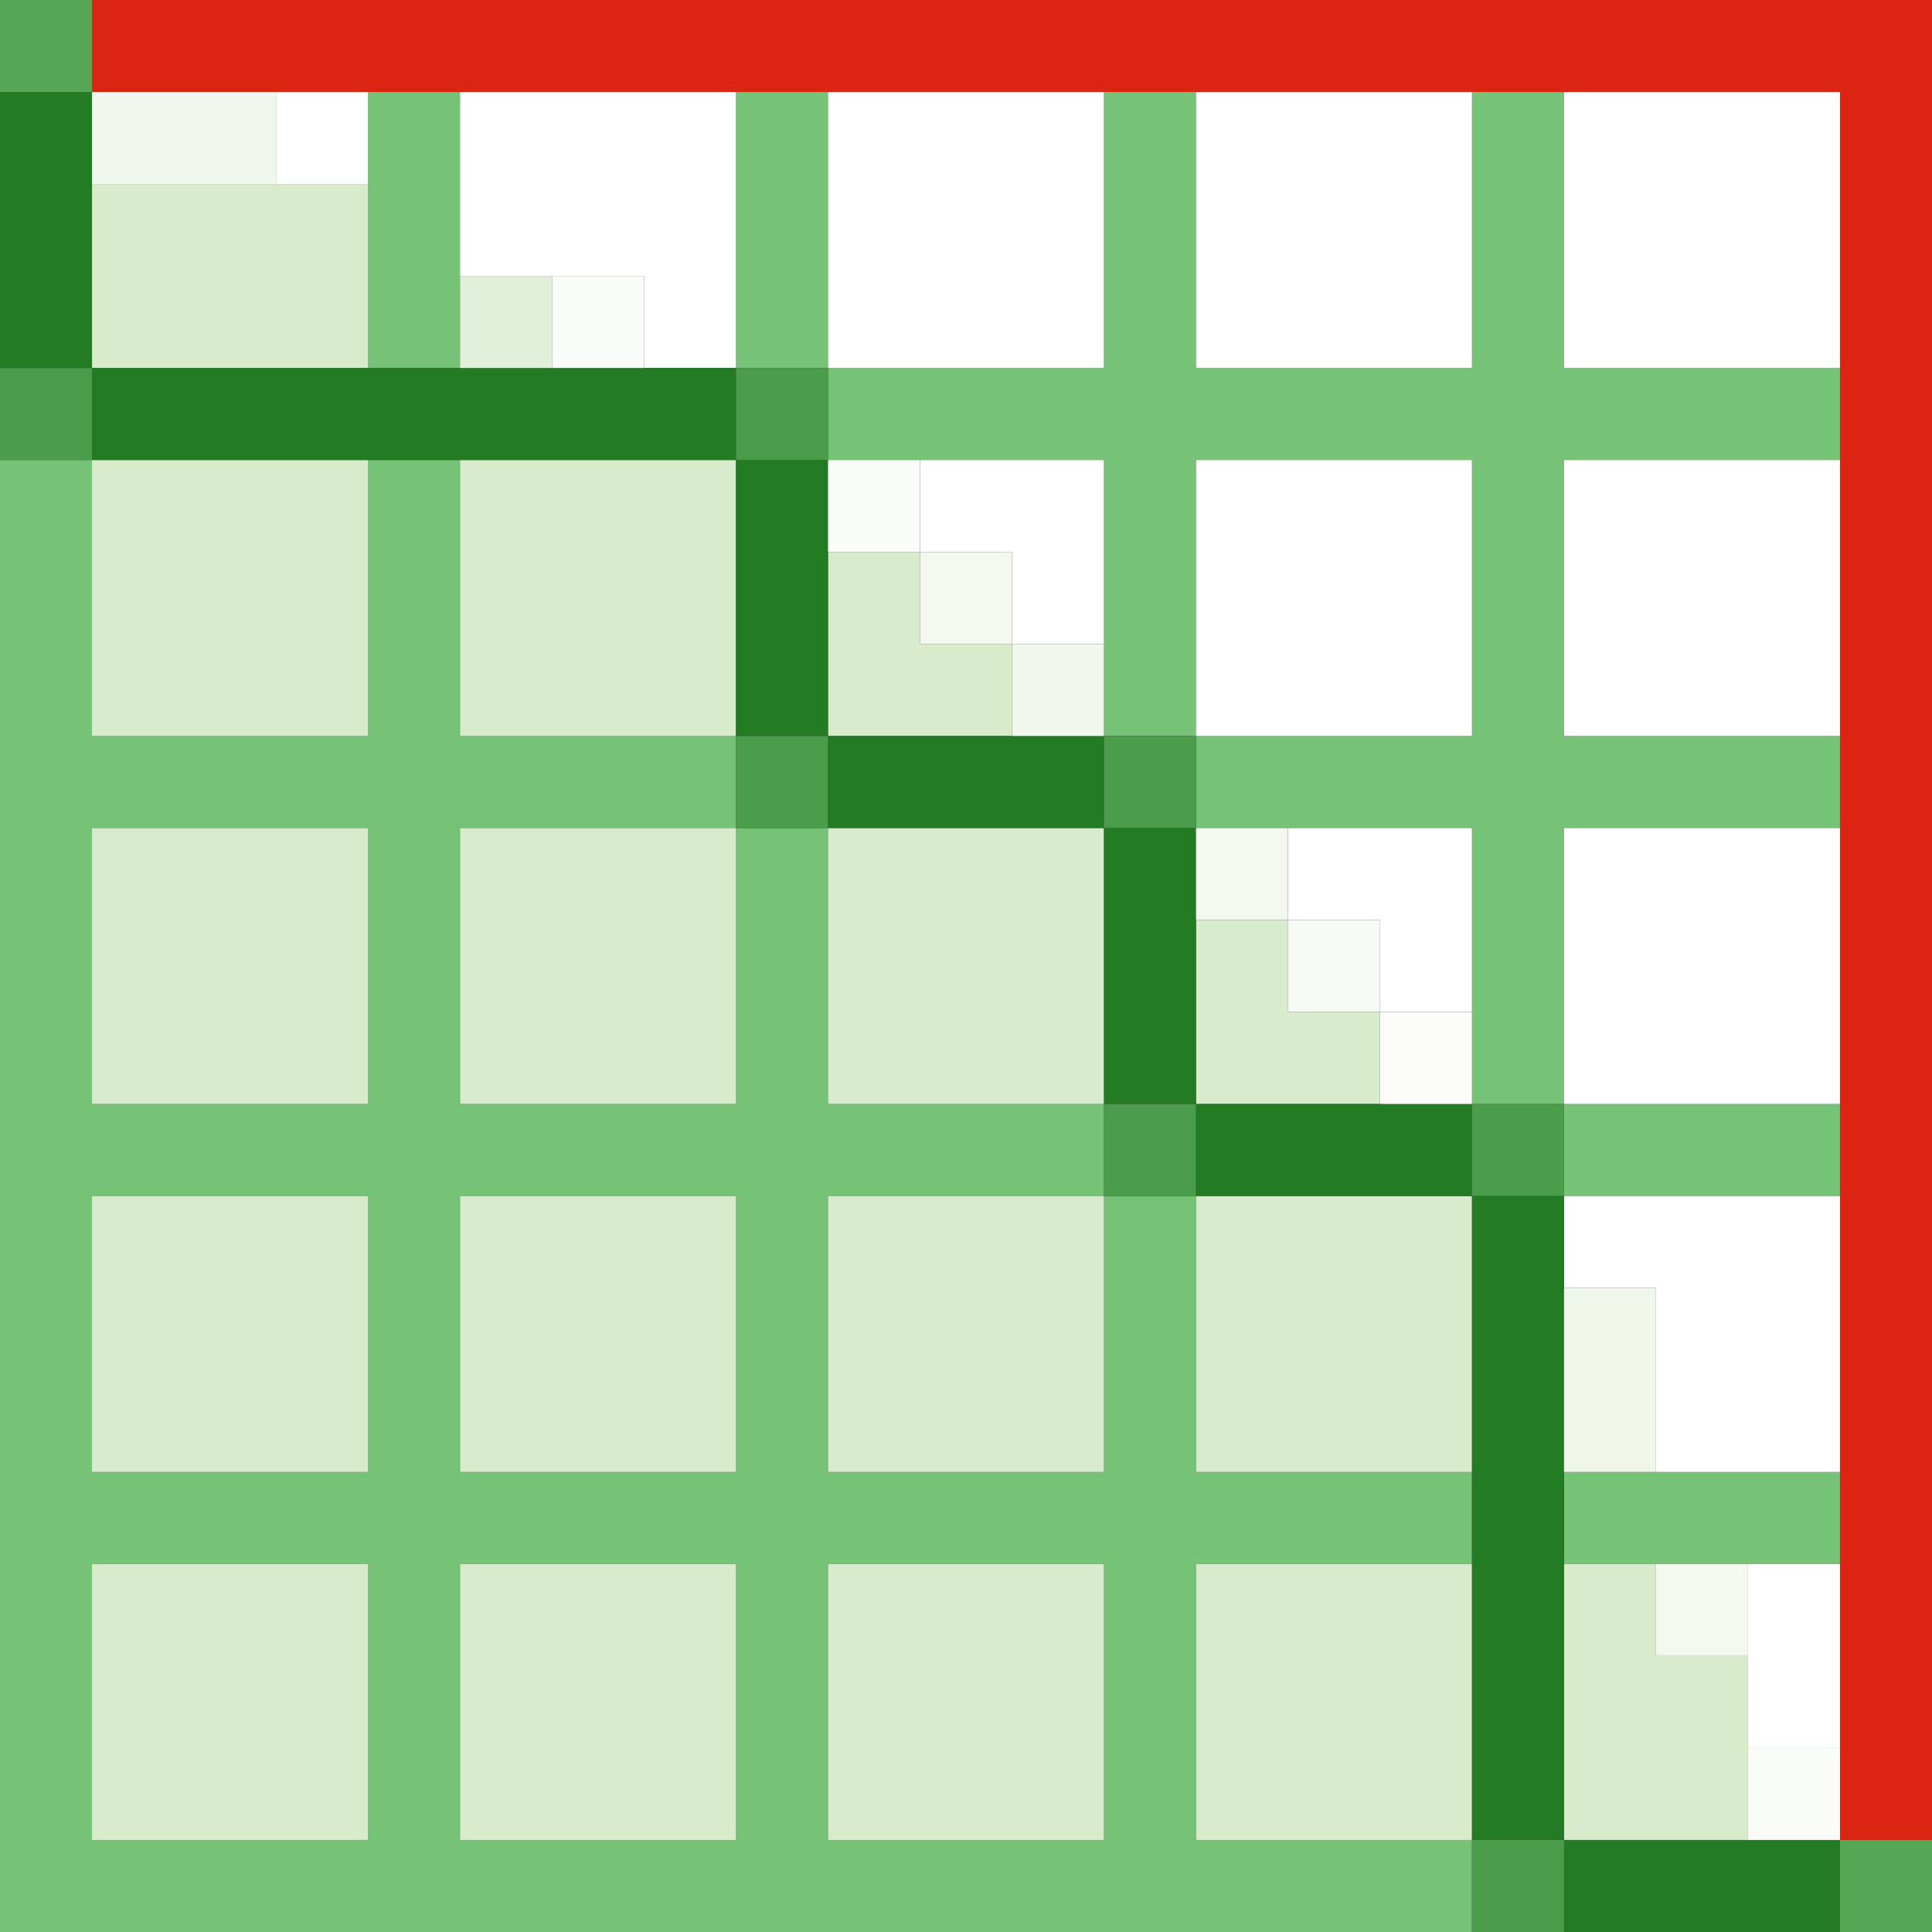 <?xml version="1.0" encoding="utf-8" ?>
<svg xmlns="http://www.w3.org/2000/svg" xmlns:ev="http://www.w3.org/2001/xml-events" xmlns:xlink="http://www.w3.org/1999/xlink" baseProfile="full" height="21px" version="1.1" viewBox="0 0 21 21" width="21px">
  <rect x="0" y="0" width="21" height="21" fill="#333333" stroke="none"/>
  <defs/>
  <g id="x76c276_r118_g194_b118">
    <path d="M 9,13 9,16 12,16 12,13 13,13 13,16 16,16 16,17 13,17 13,20 16,20 16,21 0,21 0,5 1,5 1,8 4,8 4,5 5,5 5,8 8,8 8,9 5,9 5,12 8,12 8,9 9,9 9,12 12,12 12,13 z M 2,13 1,13 1,14 1,15 1,16 2,16 3,16 4,16 4,15 4,14 4,13 3,13 z M 5,20 8,20 8,17 5,17 z M 8,13 5,13 5,16 8,16 z M 9,20 12,20 12,17 9,17 z M 1,12 4,12 4,9 1,9 z M 2,17 1,17 1,18 1,19 1,20 2,20 3,20 4,20 4,19 4,18 4,17 3,17 z" fill="#76c276" fill-opacity="1.0" id="x76c276_r118_g194_b118_shape1"/>
    <path d="M 12,1 13,1 13,4 16,4 16,1 17,1 17,4 20,4 20,5 17,5 17,8 20,8 20,9 17,9 17,12 16,12 16,9 13,9 13,8 16,8 16,5 13,5 13,8 12,8 12,5 9,5 9,4 12,4 z" fill="#76c276" fill-opacity="1.0" id="x76c276_r118_g194_b118_shape2"/>
    <path d="M 4,1 5,1 5,3 5,4 4,4 4,3 z" fill="#76c276" fill-opacity="1.0" id="x76c276_r118_g194_b118_shape3"/>
    <path d="M 8,1 9,1 9,4 8,4 z" fill="#76c276" fill-opacity="1.0" id="x76c276_r118_g194_b118_shape4"/>
    <path d="M 20,12 20,13 17,13 17,12 z" fill="#76c276" fill-opacity="1.0" id="x76c276_r118_g194_b118_shape5"/>
    <path d="M 20,16 20,17 18,17 17,17 17,16 18,16 z" fill="#76c276" fill-opacity="1.0" id="x76c276_r118_g194_b118_shape6"/>
  </g>
  <g id="xd8ebcb_r216_g235_b203">
    <path d="M 1,5 4,5 4,8 1,8 z" fill="#d8ebcb" fill-opacity="1.0" id="xd8ebcb_r216_g235_b203_shape1"/>
    <path d="M 4,9 4,12 1,12 1,9 z" fill="#d8ebcb" fill-opacity="1.0" id="xd8ebcb_r216_g235_b203_shape2"/>
    <path d="M 3,13 4,13 4,14 4,15 4,16 3,16 2,16 1,16 1,15 1,14 1,13 2,13 z" fill="#d8ebcb" fill-opacity="1.0" id="xd8ebcb_r216_g235_b203_shape3"/>
    <path d="M 3,17 4,17 4,18 4,19 4,20 3,20 2,20 1,20 1,19 1,18 1,17 2,17 z" fill="#d8ebcb" fill-opacity="1.0" id="xd8ebcb_r216_g235_b203_shape4"/>
    <path d="M 8,7 8,8 7,8 6,8 5,8 5,7 5,6 5,5 6,5 7,5 8,5 8,6 z" fill="#d8ebcb" fill-opacity="1.0" id="xd8ebcb_r216_g235_b203_shape5"/>
    <path d="M 8,12 5,12 5,9 8,9 z" fill="#d8ebcb" fill-opacity="1.0" id="xd8ebcb_r216_g235_b203_shape6"/>
    <path d="M 8,16 5,16 5,13 8,13 z" fill="#d8ebcb" fill-opacity="1.0" id="xd8ebcb_r216_g235_b203_shape7"/>
    <path d="M 5,20 5,17 8,17 8,20 z" fill="#d8ebcb" fill-opacity="1.0" id="xd8ebcb_r216_g235_b203_shape8"/>
    <path d="M 10,12 9,12 9,11 9,10 9,9 10,9 11,9 12,9 12,10 12,11 12,12 11,12 z" fill="#d8ebcb" fill-opacity="1.0" id="xd8ebcb_r216_g235_b203_shape9"/>
    <path d="M 12,13 12,16 9,16 9,13 z" fill="#d8ebcb" fill-opacity="1.0" id="xd8ebcb_r216_g235_b203_shape10"/>
    <path d="M 10,20 9,20 9,19 9,18 9,17 10,17 11,17 12,17 12,18 12,19 12,20 11,20 z" fill="#d8ebcb" fill-opacity="1.0" id="xd8ebcb_r216_g235_b203_shape11"/>
    <path d="M 16,13 16,16 13,16 13,13 z" fill="#d8ebcb" fill-opacity="1.0" id="xd8ebcb_r216_g235_b203_shape12"/>
    <path d="M 16,19 16,20 15,20 14,20 13,20 13,19 13,18 13,17 14,17 15,17 16,17 16,18 z" fill="#d8ebcb" fill-opacity="1.0" id="xd8ebcb_r216_g235_b203_shape13"/>
    <path d="M 1,4 1,2 4,2 4,4 z" fill="#d8ebcb" fill-opacity="1.0" id="xd8ebcb_r216_g235_b203_shape14"/>
    <path d="M 17,17 18,17 18,18 19,18 19,20 18,20 17,20 z" fill="#d8ebcb" fill-opacity="1.0" id="xd8ebcb_r216_g235_b203_shape15"/>
    <path d="M 11,7 11,8 9,8 9,6 10,6 10,7 z" fill="#d8ebcb" fill-opacity="1.0" id="xd8ebcb_r216_g235_b203_shape16"/>
    <path d="M 13,10 14,10 14,11 15,11 15,12 13,12 z" fill="#d8ebcb" fill-opacity="1.0" id="xd8ebcb_r216_g235_b203_shape17"/>
  </g>
  <g id="xffffff_r255_g255_b255">
    <path d="M 9,2 9,1 10,1 11,1 12,1 12,2 12,3 12,4 11,4 10,4 9,4 9,3 z" fill="#ffffff" fill-opacity="1.0" id="xffffff_r255_g255_b255_shape1"/>
    <path d="M 16,3 16,4 15,4 14,4 13,4 13,3 13,2 13,1 14,1 15,1 16,1 16,2 z" fill="#ffffff" fill-opacity="1.0" id="xffffff_r255_g255_b255_shape2"/>
    <path d="M 16,8 13,8 13,5 16,5 z" fill="#ffffff" fill-opacity="1.0" id="xffffff_r255_g255_b255_shape3"/>
    <path d="M 17,1 20,1 20,4 17,4 z" fill="#ffffff" fill-opacity="1.0" id="xffffff_r255_g255_b255_shape4"/>
    <path d="M 17,8 17,5 20,5 20,8 z" fill="#ffffff" fill-opacity="1.0" id="xffffff_r255_g255_b255_shape5"/>
    <path d="M 18,12 17,12 17,11 17,10 17,9 18,9 19,9 20,9 20,10 20,11 20,12 19,12 z" fill="#ffffff" fill-opacity="1.0" id="xffffff_r255_g255_b255_shape6"/>
    <path d="M 6,1 8,1 8,2 8,4 7,4 7,3 6,3 5,3 5,1 z" fill="#ffffff" fill-opacity="1.0" id="xffffff_r255_g255_b255_shape7"/>
    <path d="M 20,13 20,16 18,16 18,14 17,14 17,13 z" fill="#ffffff" fill-opacity="1.0" id="xffffff_r255_g255_b255_shape8"/>
    <path d="M 12,7 11,7 11,6 10,6 10,5 11,5 12,5 z" fill="#ffffff" fill-opacity="1.0" id="xffffff_r255_g255_b255_shape9"/>
    <path d="M 14,9 16,9 16,10 16,11 15,11 15,10 14,10 z" fill="#ffffff" fill-opacity="1.0" id="xffffff_r255_g255_b255_shape10"/>
    <path d="M 19,17 20,17 20,18 20,19 19,19 19,18 z" fill="#ffffff" fill-opacity="1.0" id="xffffff_r255_g255_b255_shape11"/>
    <path d="M 4,2 3,2 3,1 4,1 z" fill="#ffffff" fill-opacity="1.0" id="xffffff_r255_g255_b255_shape12"/>
  </g>
  <g id="xd92512_r217_g37_b18">
    <path d="M 20,1 1,1 1,0 21,0 21,20 20,20 z" fill="#d92512" fill-opacity="1.0" id="xd92512_r217_g37_b18_shape1"/>
  </g>
  <g id="x237b23_r35_g123_b35">
    <path d="M 8,4 8,5 1,5 1,4 z" fill="#237b23" fill-opacity="1.0" id="x237b23_r35_g123_b35_shape1"/>
    <path d="M 17,20 16,20 16,15 16,13 17,13 17,14 z" fill="#237b23" fill-opacity="1.0" id="x237b23_r35_g123_b35_shape2"/>
    <path d="M 1,4 0,4 0,1 1,1 z" fill="#237b23" fill-opacity="1.0" id="x237b23_r35_g123_b35_shape3"/>
    <path d="M 9,5 9,8 8,8 8,5 z" fill="#237b23" fill-opacity="1.0" id="x237b23_r35_g123_b35_shape4"/>
    <path d="M 12,9 9,9 9,8 12,8 z" fill="#237b23" fill-opacity="1.0" id="x237b23_r35_g123_b35_shape5"/>
    <path d="M 12,9 13,9 13,11 13,12 12,12 12,11 z" fill="#237b23" fill-opacity="1.0" id="x237b23_r35_g123_b35_shape6"/>
    <path d="M 16,13 13,13 13,12 16,12 z" fill="#237b23" fill-opacity="1.0" id="x237b23_r35_g123_b35_shape7"/>
    <path d="M 17,21 17,20 20,20 20,21 z" fill="#237b23" fill-opacity="1.0" id="x237b23_r35_g123_b35_shape8"/>
  </g>
  <g id="x4b9d4b_r75_g157_b75">
    <path d="M 1,4 1,5 0,5 0,4 z" fill="#4b9d4b" fill-opacity="1.0" id="x4b9d4b_r75_g157_b75_shape1"/>
    <path d="M 9,4 9,5 8,5 8,4 z" fill="#4b9d4b" fill-opacity="1.0" id="x4b9d4b_r75_g157_b75_shape2"/>
    <path d="M 8,8 9,8 9,9 8,9 z" fill="#4b9d4b" fill-opacity="1.0" id="x4b9d4b_r75_g157_b75_shape3"/>
    <path d="M 12,9 12,8 13,8 13,9 z" fill="#4b9d4b" fill-opacity="1.0" id="x4b9d4b_r75_g157_b75_shape4"/>
    <path d="M 13,12 13,13 12,13 12,12 z" fill="#4b9d4b" fill-opacity="1.0" id="x4b9d4b_r75_g157_b75_shape5"/>
    <path d="M 16,13 16,12 17,12 17,13 z" fill="#4b9d4b" fill-opacity="1.0" id="x4b9d4b_r75_g157_b75_shape6"/>
    <path d="M 17,20 17,21 16,21 16,20 z" fill="#4b9d4b" fill-opacity="1.0" id="x4b9d4b_r75_g157_b75_shape7"/>
  </g>
  <g id="xf0f7ec_r240_g247_b236">
    <path d="M 1,1 3,1 3,2 1,2 z" fill="#f0f7ec" fill-opacity="1.0" id="xf0f7ec_r240_g247_b236_shape1"/>
    <path d="M 12,8 11,8 11,7 12,7 z" fill="#f0f7ec" fill-opacity="1.0" id="xf0f7ec_r240_g247_b236_shape2"/>
  </g>
  <g id="x55a655_r85_g166_b85">
    <path d="M 0,0 1,0 1,1 0,1 z" fill="#55a655" fill-opacity="1.0" id="x55a655_r85_g166_b85_shape1"/>
    <path d="M 20,20 21,20 21,21 20,21 z" fill="#55a655" fill-opacity="1.0" id="x55a655_r85_g166_b85_shape2"/>
  </g>
  <g id="xf9fcf8_r249_g252_b248">
    <path d="M 7,4 6,4 6,3 7,3 z" fill="#f9fcf8" fill-opacity="1.0" id="xf9fcf8_r249_g252_b248_shape1"/>
    <path d="M 9,5 10,5 10,6 9,6 z" fill="#f9fcf8" fill-opacity="1.0" id="xf9fcf8_r249_g252_b248_shape2"/>
  </g>
  <g id="xf2f8ee_r242_g248_b238">
    <path d="M 13,9 14,9 14,10 13,10 z" fill="#f2f8ee" fill-opacity="1.0" id="xf2f8ee_r242_g248_b238_shape1"/>
    <path d="M 19,18 18,18 18,17 19,17 z" fill="#f2f8ee" fill-opacity="1.0" id="xf2f8ee_r242_g248_b238_shape2"/>
  </g>
  <g id="xeff7ea_r239_g247_b234">
    <path d="M 18,15 18,16 17,16 17,15 17,14 18,14 z" fill="#eff7ea" fill-opacity="1.0" id="xeff7ea_r239_g247_b234_shape1"/>
  </g>
  <g id="xe3f0d9_r227_g240_b217">
    <path d="M 5,3 6,3 6,4 5,4 z" fill="#e3f0d9" fill-opacity="1.0" id="xe3f0d9_r227_g240_b217_shape1"/>
  </g>
  <g id="xf4f9f0_r244_g249_b240">
    <path d="M 10,7 10,6 11,6 11,7 z" fill="#f4f9f0" fill-opacity="1.0" id="xf4f9f0_r244_g249_b240_shape1"/>
  </g>
  <g id="xf7fbf5_r247_g251_b245">
    <path d="M 15,10 15,11 14,11 14,10 z" fill="#f7fbf5" fill-opacity="1.0" id="xf7fbf5_r247_g251_b245_shape1"/>
  </g>
  <g id="xfcfdfb_r252_g253_b251">
    <path d="M 15,11 16,11 16,12 15,12 z" fill="#fcfdfb" fill-opacity="1.0" id="xfcfdfb_r252_g253_b251_shape1"/>
  </g>
  <g id="xfafcf8_r250_g252_b248">
    <path d="M 19,19 20,19 20,20 19,20 z" fill="#fafcf8" fill-opacity="1.0" id="xfafcf8_r250_g252_b248_shape1"/>
  </g>
</svg>
